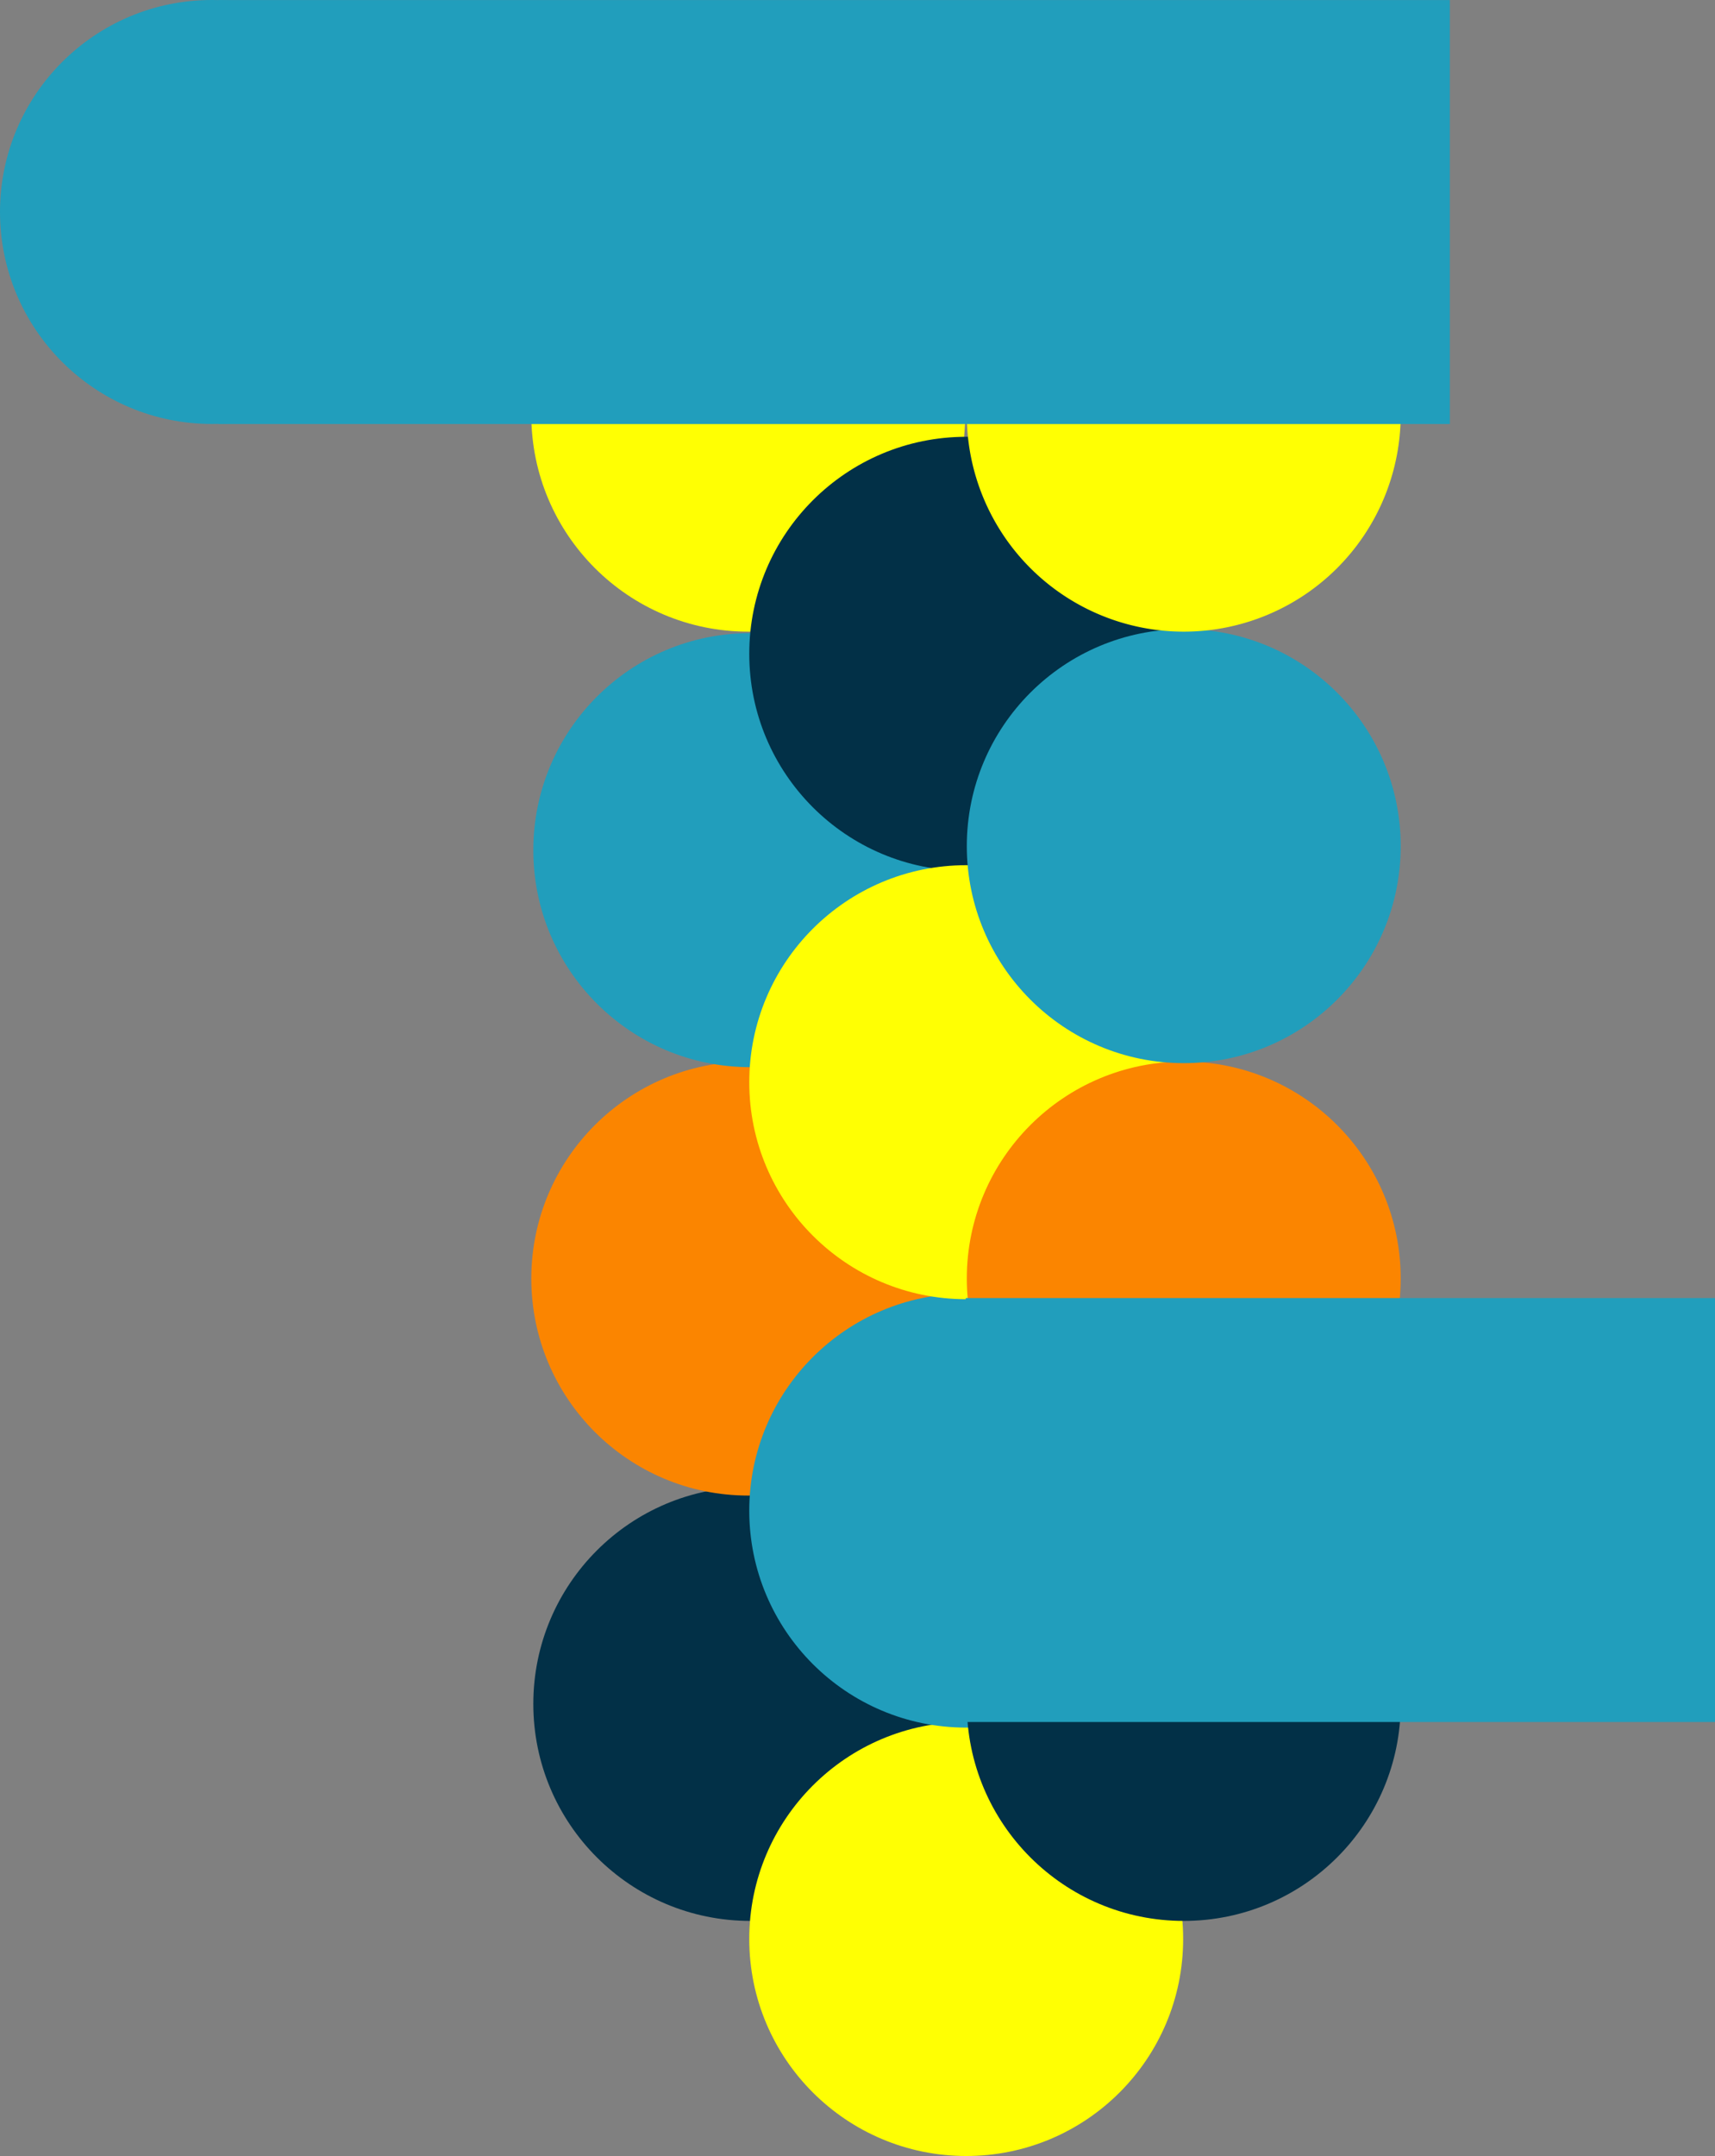 <svg xmlns="http://www.w3.org/2000/svg" width="853.773" height="1073.026" viewBox="0 0 853.773 1073.026">
  <rect x="0" y="0" width="853.773" height="1073.026" fill="#808080" stroke="none"/>
  <g id="hero" transform="translate(-831.227 0.026)">
    <g id="Group_3" data-name="Group 3" transform="translate(1095.725 -0.026)">
      <g id="Group_4" data-name="Group 4" transform="translate(0 1073.026) rotate(-90)">
        <circle id="Ellipse_1" data-name="Ellipse 1" cx="108.003" cy="108.003" r="108.003" transform="translate(117.003 1)" fill="#023047"/>
        <circle id="Ellipse_2" data-name="Ellipse 2" cx="108.003" cy="108.003" r="108.003" transform="translate(328.699)" fill="#fb8500"/>
        <circle id="Ellipse_3" data-name="Ellipse 3" cx="108.003" cy="108.003" r="108.003" transform="translate(541.91 1)" fill="#219ebc"/>
        <circle id="Ellipse_4" data-name="Ellipse 4" cx="108.003" cy="108.003" r="108.003" transform="translate(758.66)" fill="#ffff03"/>
        <circle id="Ellipse_5" data-name="Ellipse 5" cx="108.003" cy="108.003" r="108.003" transform="translate(639.631 108.502)" fill="#023047"/>
        <circle id="Ellipse_6" data-name="Ellipse 6" cx="108.003" cy="108.003" r="108.003" transform="translate(0 108.502)" fill="#ffff03"/>
        <circle id="Ellipse_7" data-name="Ellipse 7" cx="108.003" cy="108.003" r="108.003" transform="translate(213.21 108.502)" fill="#219ebc"/>
        <circle id="Ellipse_8" data-name="Ellipse 8" cx="108.003" cy="108.003" r="108.003" transform="translate(426.421 108.502)" fill="#ffff03"/>
        <circle id="Ellipse_10" data-name="Ellipse 10" cx="105.503" cy="105.503" r="105.503" transform="translate(862.021 -264.498)" fill="#219ebc"/>
        <circle id="Ellipse_11" data-name="Ellipse 11" cx="108.003" cy="108.003" r="108.003" transform="translate(117.003 216.804)" fill="#023047"/>
        <circle id="Ellipse_12" data-name="Ellipse 12" cx="108.003" cy="108.003" r="108.003" transform="translate(328.699 216.804)" fill="#fb8500"/>
        <circle id="Ellipse_13" data-name="Ellipse 13" cx="108.003" cy="108.003" r="108.003" transform="translate(543.91 216.804)" fill="#219ebc"/>
        <path id="Path_21" data-name="Path 21" d="M108,0A108,108,0,1,1,0,108,108,108,0,0,1,108,0Z" transform="translate(758.66 216.804)" fill="#ffff03"/>
      </g>
    </g>
    <rect id="Rectangle_7" data-name="Rectangle 7" width="373" height="211" transform="translate(1312 646)" fill="#219ebc"/>
    <rect id="Rectangle_11" data-name="Rectangle 11" width="613" height="211" transform="translate(940)" fill="#219ebc"/>
  </g>
</svg>
